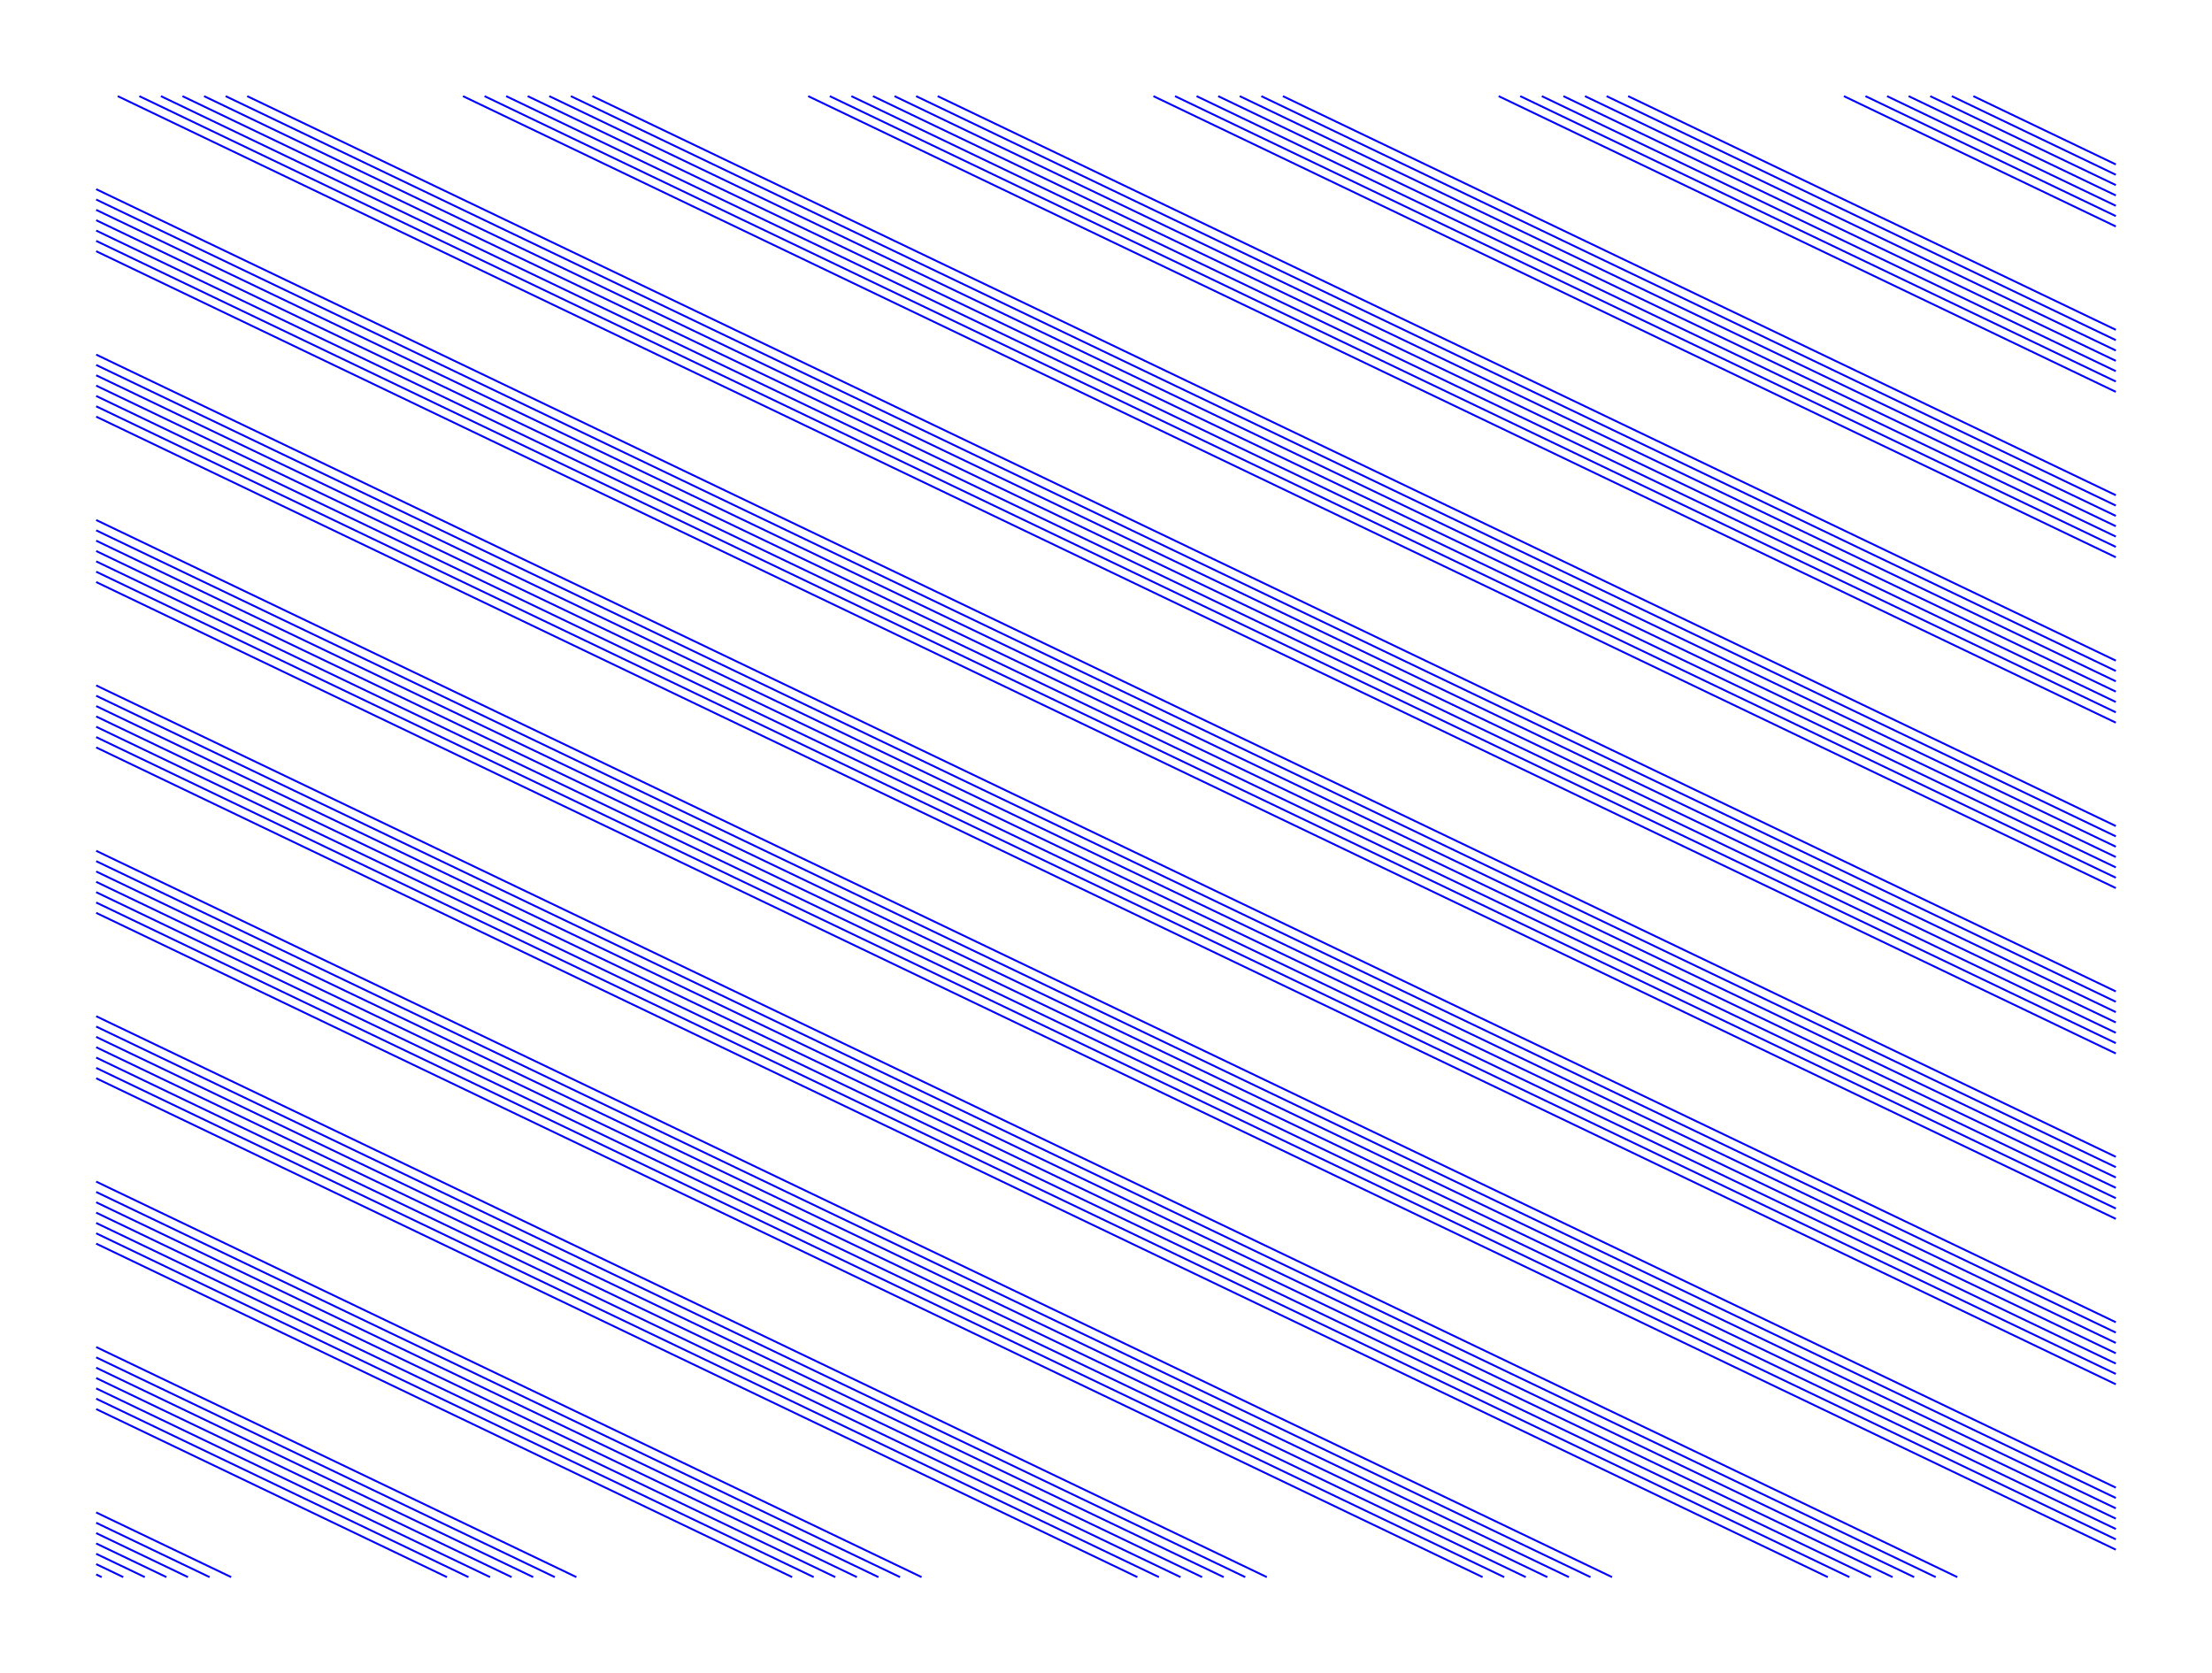 <svg version="1.1" width="1150" height="870" xmlns="http://www.w3.org/2000/svg">
  <!-- Seed: 2932255199565203573 -->
  <!-- Size: SvgSize.Size9x12 -->
  <!-- Params:
    draw_lines: False
    draw_aligned_vertical: False
    draw_aligned_horizontal: True
    draw_filled_checkers: False
    pad: 0
    size: [RangeInt] min: 10 max: 150
    skew_vert_degs: [RangeFloat] min: 0 max: 45
    skew_horiz_degs: [RangeFloat] min: 0 max: 45
    interior_space_aligned: 5
    interior_space_filled: 5
  -->
  <g stroke="black" fill="none">
    <g stroke="blue">
      <path d="M1025.94 50.0L1100.0 85.49M1100.0 90.86L1014.72 50.0M1003.5 50.0L1100.0 96.24M1100.0 101.61L992.28 50.0M981.06 50.0L1100.0 106.99M1100.0 112.36L969.85 50.0M958.63 50.0L1100.0 117.74M1100.0 171.49L846.45 50.0M835.24 50.0L1100.0 176.86M1100.0 182.24L824.02 50.0M812.8 50.0L1100.0 187.61M1100.0 192.99L801.58 50.0M790.36 50.0L1100.0 198.36M1100.0 203.74L779.15 50.0M666.97 50.0L1100.0 257.49M1100.0 262.86L655.75 50.0M644.54 50.0L1100.0 268.24M1100.0 273.61L633.32 50.0M622.1 50.0L1100.0 278.99M1100.0 284.36L610.88 50.0M599.66 50.0L1100.0 289.74M1100.0 343.49L487.49 50.0M476.27 50.0L1100.0 348.86M1100.0 354.24L465.05 50.0M453.84 50.0L1100.0 359.61M1100.0 364.99L442.62 50.0M431.4 50.0L1100.0 370.36M1100.0 375.74L420.18 50.0M308.01 50.0L1100.0 429.49M1100.0 434.86L296.79 50.0M285.57 50.0L1100.0 440.24M1100.0 445.61L274.35 50.0M263.14 50.0L1100.0 450.99M1100.0 456.36L251.92 50.0M240.7 50.0L1100.0 461.74M1100.0 515.49L128.52 50.0M117.31 50.0L1100.0 520.86M1100.0 526.24L106.09 50.0M94.87 50.0L1100.0 531.61M1100.0 536.99L83.65 50.0M72.44 50.0L1100.0 542.36M1100.0 547.74L61.22 50.0M50.0 98.37L1100.0 601.49M1100.0 606.86L50.0 103.75M50.0 109.12L1100.0 612.24M1100.0 617.61L50.0 114.5M50.0 119.88L1100.0 622.99M1100.0 628.36L50.0 125.25M50.0 130.62L1100.0 633.74M1100.0 687.49L50.0 184.38M50.0 189.75L1100.0 692.86M1100.0 698.24L50.0 195.13M50.0 200.5L1100.0 703.61M1100.0 708.99L50.0 205.88M50.0 211.25L1100.0 714.36M1100.0 719.74L50.0 216.63M50.0 270.38L1100.0 773.49M1100.0 778.86L50.0 275.75M50.0 281.13L1100.0 784.24M1100.0 789.61L50.0 286.5M50.0 291.88L1100.0 794.99M1100.0 800.36L50.0 297.25M50.0 302.63L1100.0 805.74M1017.59 820.0L50.0 356.38M50.0 361.75L1006.37 820.0M995.15 820.0L50.0 367.12M50.0 372.5L983.93 820.0M972.72 820.0L50.0 377.87M50.0 383.25L961.5 820.0M950.28 820.0L50.0 388.62M50.0 442.37L838.1 820.0M826.89 820.0L50.0 447.75M50.0 453.12L815.67 820.0M804.45 820.0L50.0 458.5M50.0 463.88L793.23 820.0M782.02 820.0L50.0 469.25M50.0 474.63L770.8 820.0M658.62 820.0L50.0 528.38M50.0 533.75L647.4 820.0M636.19 820.0L50.0 539.13M50.0 544.5L624.97 820.0M613.75 820.0L50.0 549.88M50.0 555.25L602.53 820.0M591.32 820.0L50.0 560.63M50.0 614.37L479.14 820.0M467.92 820.0L50.0 619.75M50.0 625.12L456.7 820.0M445.49 820.0L50.0 630.5M50.0 635.87L434.27 820.0M423.05 820.0L50.0 641.25M50.0 646.62L411.83 820.0M299.66 820.0L50.0 700.38M50.0 705.75L288.44 820.0M277.22 820.0L50.0 711.13M50.0 716.5L266.0 820.0M254.79 820.0L50.0 721.88M50.0 727.25L243.57 820.0M232.35 820.0L50.0 732.63M50.0 786.38L120.18 820.0M108.96 820.0L50.0 791.75M50.0 797.12L97.74 820.0M86.52 820.0L50.0 802.5M50.0 807.88L75.3 820.0M64.09 820.0L50.0 813.25M50.0 818.62L52.87 820.0"/>
    </g>
  </g>
</svg>
